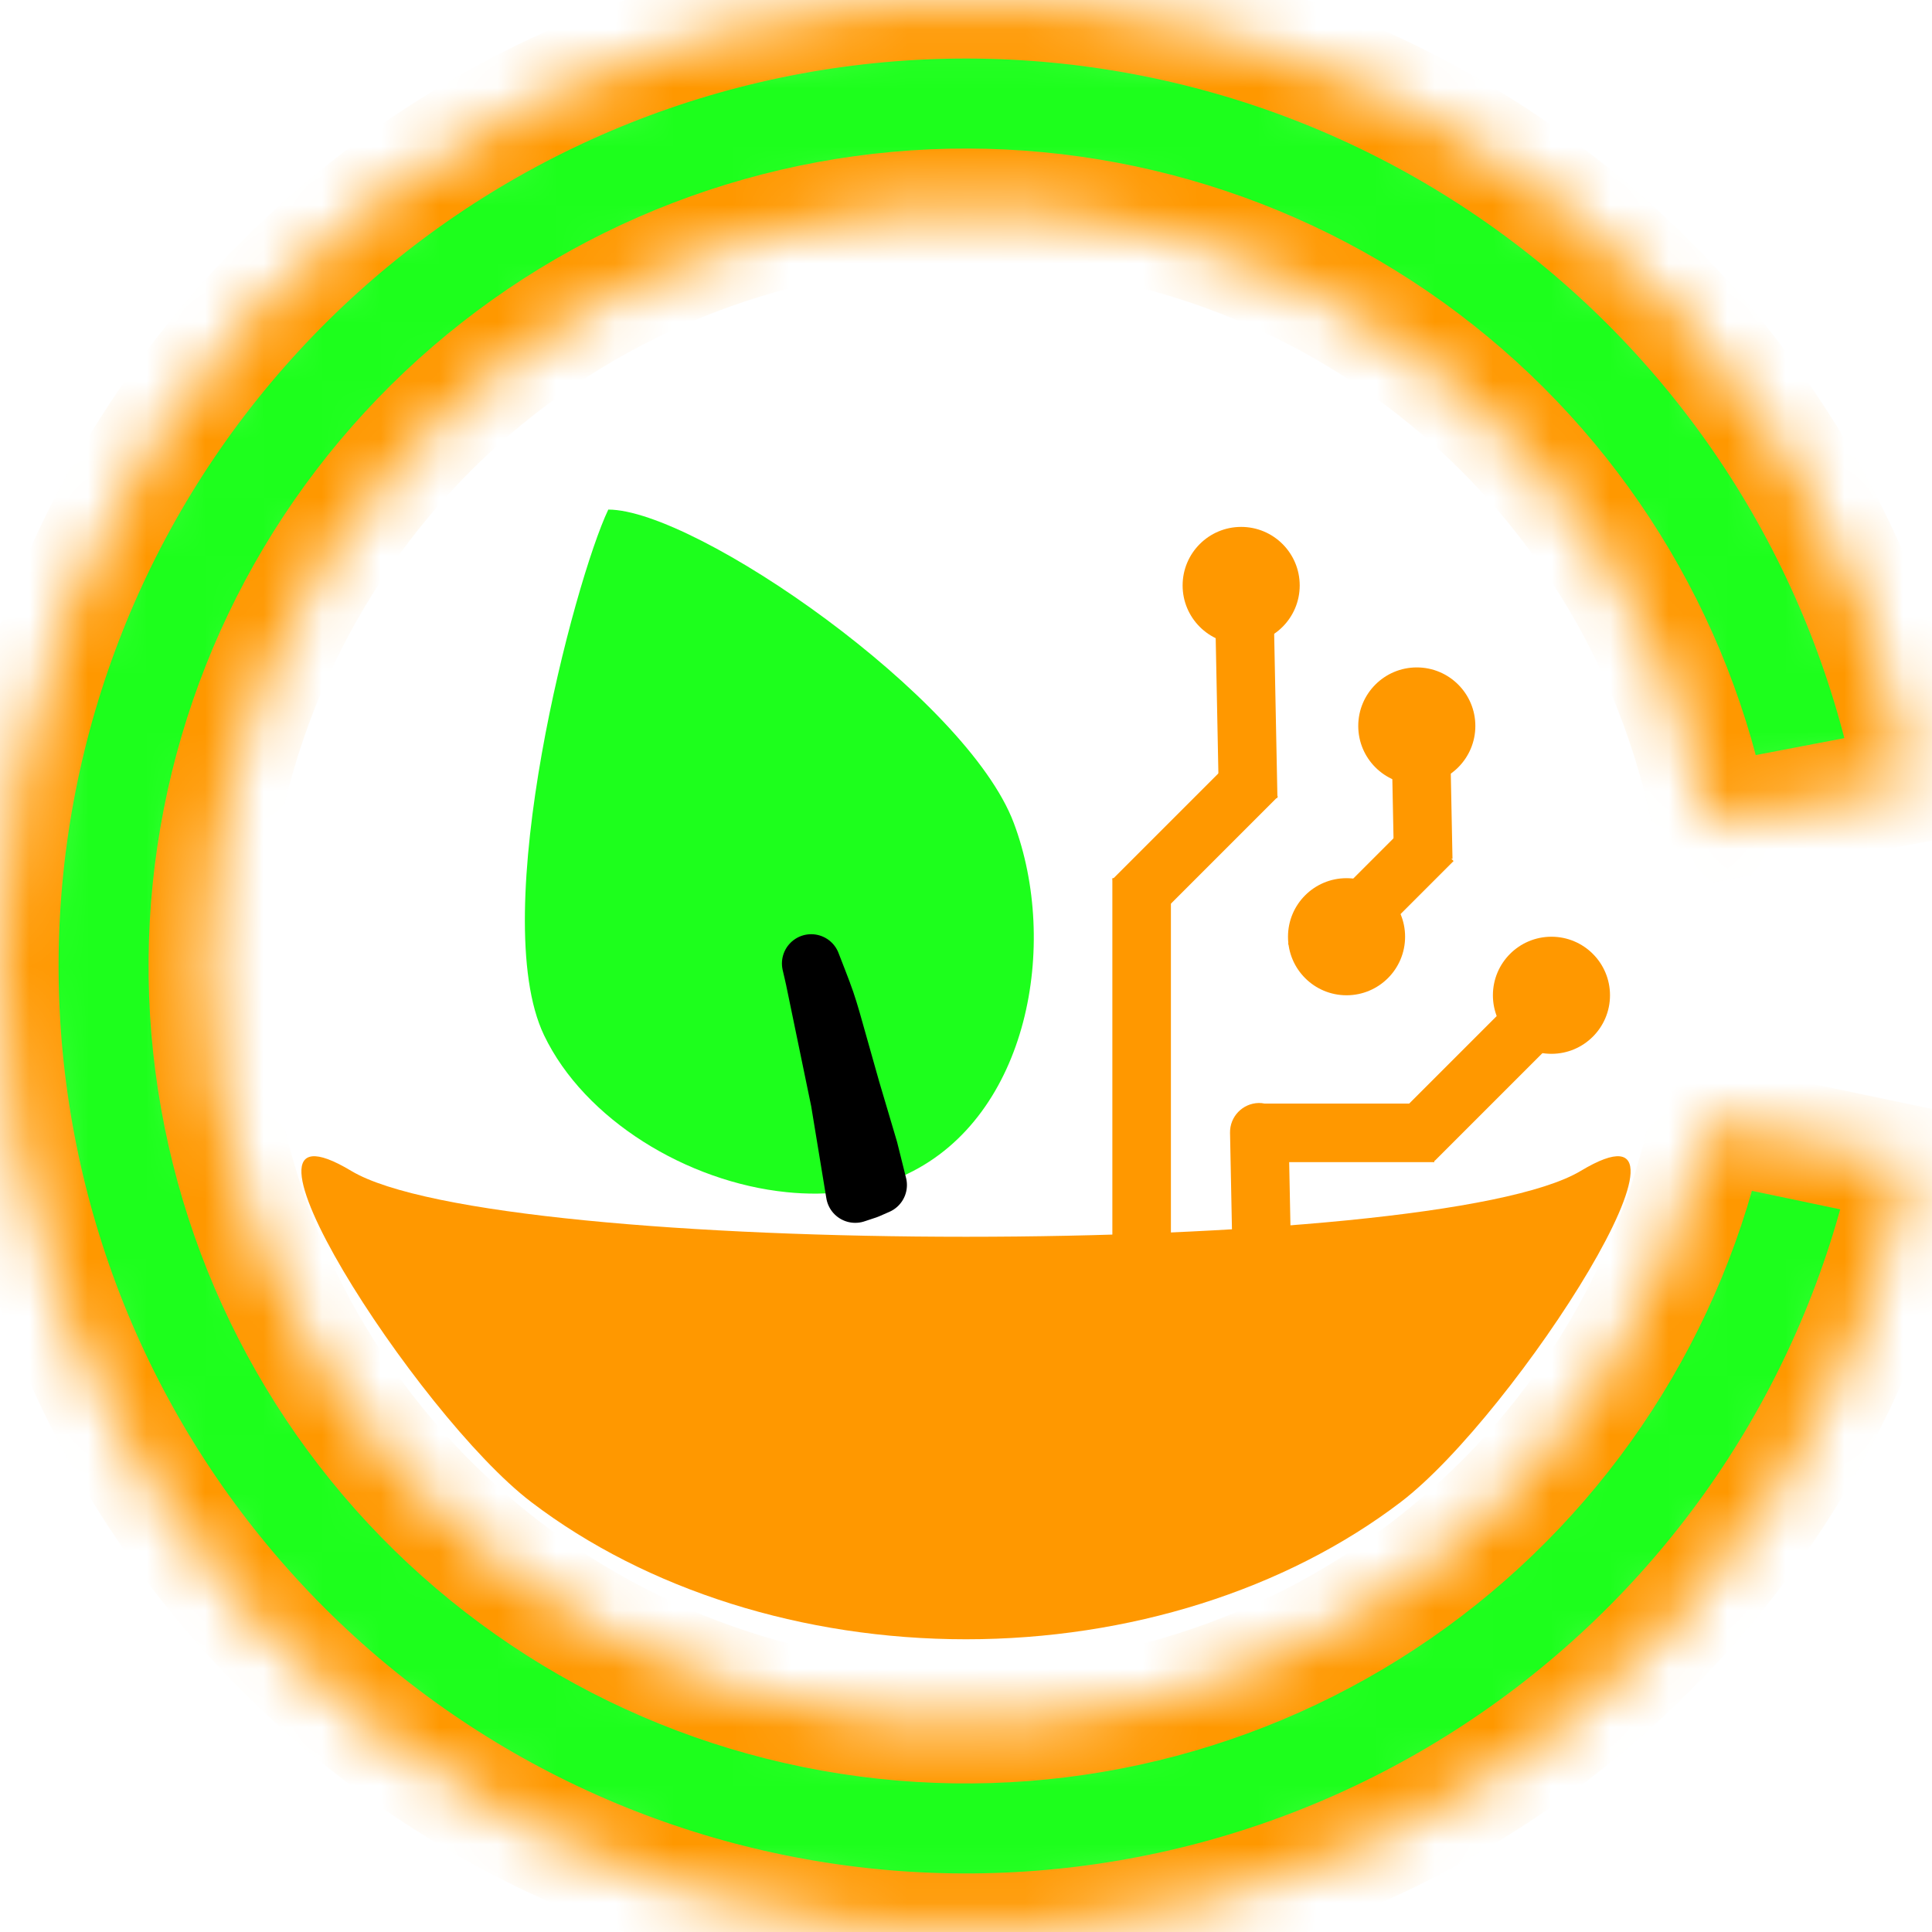 <svg width="33" height="33" viewBox="0 0 33 33" fill="none" xmlns="http://www.w3.org/2000/svg">
<rect x="19" y="15" width="1" height="7" fill="#FF9800"/>
<mask id="path-2-inside-1_102_42" fill="white">
<path d="M32.648 19.89C31.807 23.896 29.507 27.447 26.194 29.852C22.882 32.257 18.793 33.345 14.723 32.904C10.654 32.463 6.893 30.526 4.172 27.467C1.451 24.409 -0.035 20.448 0.001 16.354C0.037 12.261 1.593 8.327 4.368 5.317C7.142 2.307 10.936 0.436 15.013 0.067C19.09 -0.302 23.159 0.858 26.428 3.321C29.698 5.784 31.935 9.375 32.705 13.396L29.231 14.061C28.626 10.903 26.868 8.082 24.3 6.147C21.731 4.212 18.535 3.301 15.332 3.59C12.129 3.88 9.148 5.35 6.969 7.715C4.789 10.079 3.566 13.17 3.538 16.386C3.51 19.601 4.678 22.713 6.815 25.116C8.953 27.518 11.907 29.041 15.104 29.387C18.302 29.733 21.513 28.879 24.116 26.989C26.718 25.1 28.525 22.311 29.186 19.163L32.648 19.89Z"/>
</mask>
<path d="M32.648 19.89C31.807 23.896 29.507 27.447 26.194 29.852C22.882 32.257 18.793 33.345 14.723 32.904C10.654 32.463 6.893 30.526 4.172 27.467C1.451 24.409 -0.035 20.448 0.001 16.354C0.037 12.261 1.593 8.327 4.368 5.317C7.142 2.307 10.936 0.436 15.013 0.067C19.09 -0.302 23.159 0.858 26.428 3.321C29.698 5.784 31.935 9.375 32.705 13.396L29.231 14.061C28.626 10.903 26.868 8.082 24.3 6.147C21.731 4.212 18.535 3.301 15.332 3.59C12.129 3.88 9.148 5.35 6.969 7.715C4.789 10.079 3.566 13.17 3.538 16.386C3.51 19.601 4.678 22.713 6.815 25.116C8.953 27.518 11.907 29.041 15.104 29.387C18.302 29.733 21.513 28.879 24.116 26.989C26.718 25.1 28.525 22.311 29.186 19.163L32.648 19.89Z" fill="#1DFF1C" stroke="#FF9800" stroke-width="2" mask="url(#path-2-inside-1_102_42)"/>
<path d="M17.317 14.059C18.094 16.129 17.566 19.061 15.503 20.049C15.338 20.128 15.165 20.193 14.988 20.244C14.861 20.28 14.732 20.309 14.6 20.331C14.491 20.35 14.38 20.364 14.268 20.373C14.164 20.382 14.058 20.387 13.952 20.388C13.781 20.389 13.608 20.381 13.435 20.363C11.737 20.191 9.984 19.125 9.293 17.683C8.305 15.62 9.811 9.917 10.39 8.704C11.882 8.704 16.514 11.917 17.317 14.059Z" fill="#1DFF1C"/>
<path d="M13.889 16.599C13.899 16.648 13.909 16.687 13.915 16.714C13.918 16.727 13.92 16.738 13.922 16.745C13.922 16.749 13.923 16.752 13.923 16.754L13.924 16.756L13.924 16.757L13.925 16.762L14.344 18.787C14.345 18.794 14.347 18.801 14.348 18.807L14.608 20.387L14.813 20.319L14.991 20.241L14.84 19.636L14.533 18.601L14.533 18.6L14.254 17.612C14.181 17.35 14.12 17.143 14.047 16.954L14.042 16.939L14.041 16.94L14.041 16.938C14.04 16.934 14.037 16.927 14.033 16.916C14.024 16.892 14.009 16.851 13.982 16.782C13.954 16.708 13.914 16.604 13.856 16.457C13.869 16.51 13.879 16.558 13.889 16.599Z" fill="black" stroke="black" stroke-linejoin="round"/>
<path d="M6 20C3.5 18.5 7.106 24.157 9.075 25.657C11.044 27.157 13.715 28 16.5 28C19.285 28 21.956 27.157 23.925 25.657C25.894 24.157 29.5 18.5 27 20C24.5 21.5 8.5 21.5 6 20Z" fill="#FF9800"/>
<rect x="21.121" y="12.9" width="1" height="3" transform="rotate(45 21.121 12.9)" fill="#FF9800"/>
<rect x="20.76" y="10.65" width="1" height="3" transform="rotate(-1.141 20.76 10.65)" fill="#FF9800"/>
<circle cx="21.2" cy="10" r="1" fill="#FF9800"/>
<rect x="25.92" y="17" width="1" height="3" transform="rotate(45 25.92 17)" fill="#FF9800"/>
<rect x="24.5" y="18.85" width="1" height="3" transform="rotate(90 24.5 18.85)" fill="#FF9800"/>
<rect x="21" y="18.85" width="1" height="3" rx="0.5" transform="rotate(-1.141 21 18.85)" fill="#FF9800"/>
<rect x="24.121" y="14" width="1" height="3" transform="rotate(45 24.121 14)" fill="#FF9800"/>
<rect x="23.75" y="11.69" width="1" height="3" transform="rotate(-1.141 23.75 11.69)" fill="#FF9800"/>
<circle cx="24.2" cy="12.4" r="1" fill="#FF9800"/>
<circle cx="23" cy="16" r="1" fill="#FF9800"/>
<circle cx="26.5" cy="17" r="1" fill="#FF9800"/>
</svg>
